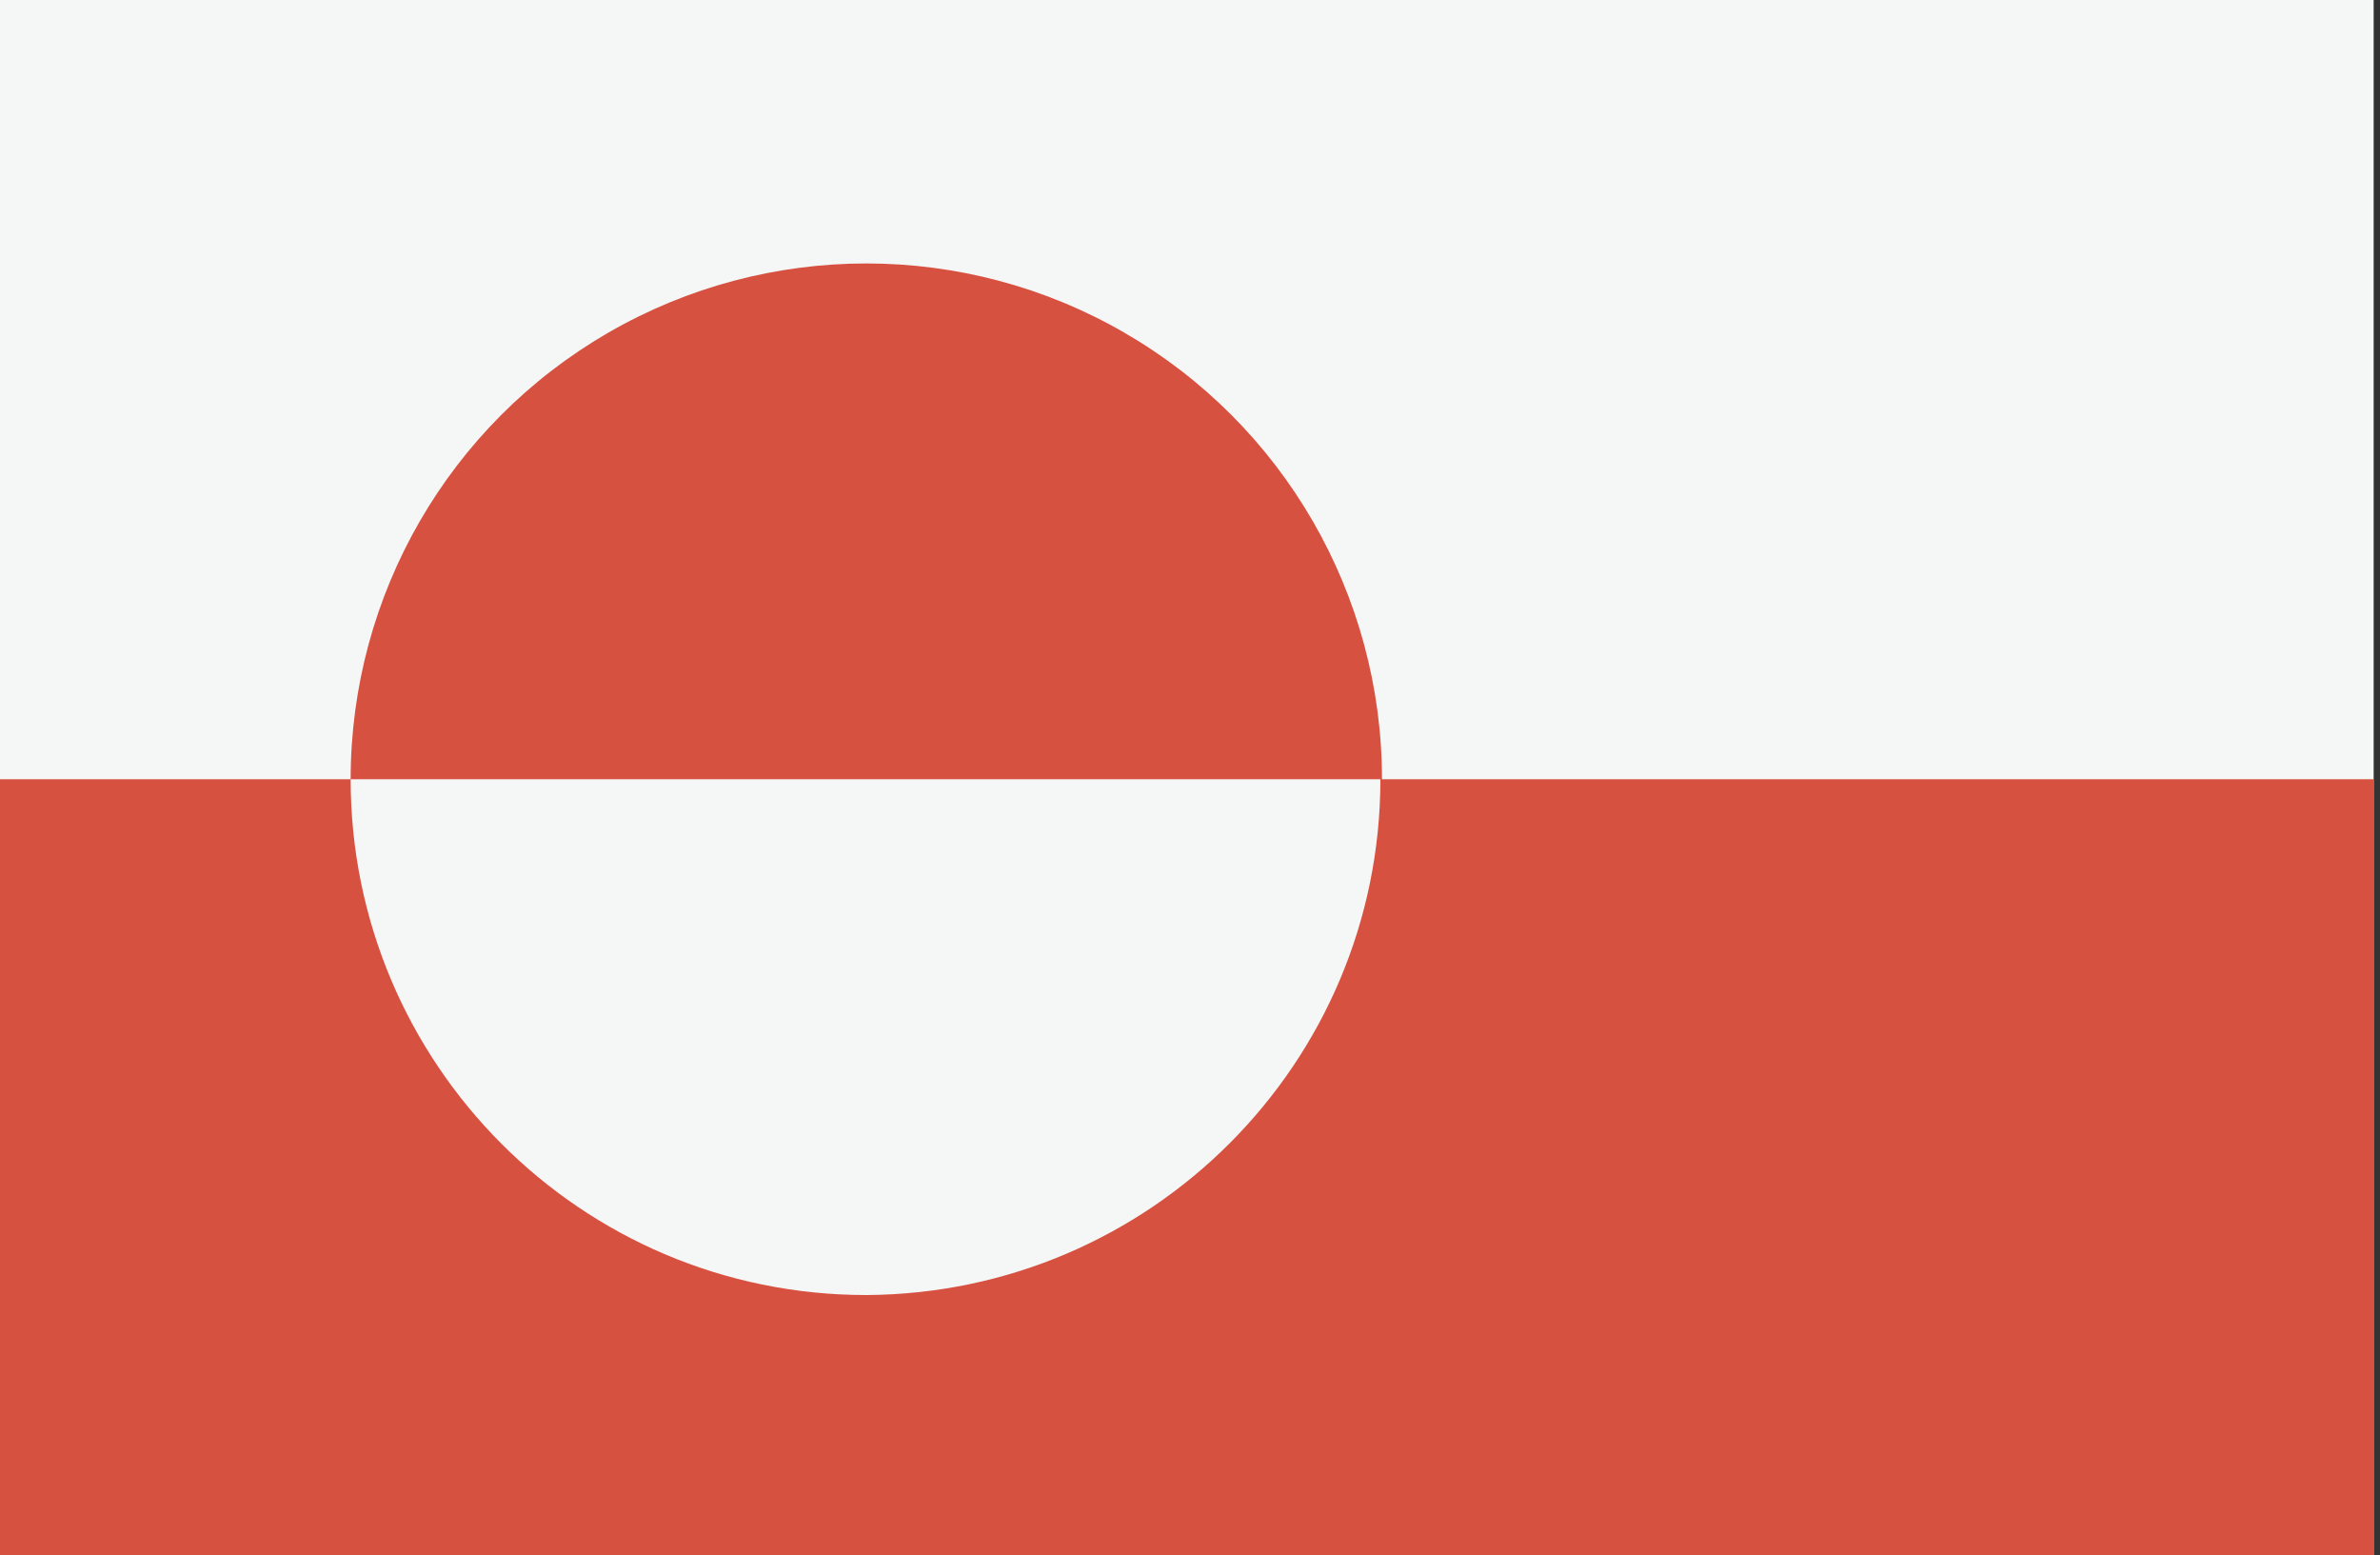 <?xml version="1.0" encoding="utf-8"?>
<!-- Generator: Adobe Illustrator 24.1.2, SVG Export Plug-In . SVG Version: 6.00 Build 0)  -->
<svg version="1.2" baseProfile="tiny" id="Layer_1" xmlns="http://www.w3.org/2000/svg" xmlns:xlink="http://www.w3.org/1999/xlink"
	 x="0px" y="0px" viewBox="0 0 150 98" overflow="visible" xml:space="preserve">
<rect x="0" y="0" width="150" height="98" fill="#333333" stroke="none"/>
<g>
	<g>
		<rect x="-0.4" y="-0.2" fill="#F5F6F6" width="150" height="98.6"/>
	</g>
	<g>
		<rect x="-0.4" y="49.1" fill="#D75141" width="150" height="49.3"/>
	</g>
	<circle fill="#D75141" cx="54.6" cy="49.1" r="32.5"/>
	<path fill="#F5F6F6" d="M22.1,49.1c0,17.9,14.5,32.5,32.5,32.5C72.5,81.5,87,67,87,49.1H22.1z"/>
</g>
</svg>
